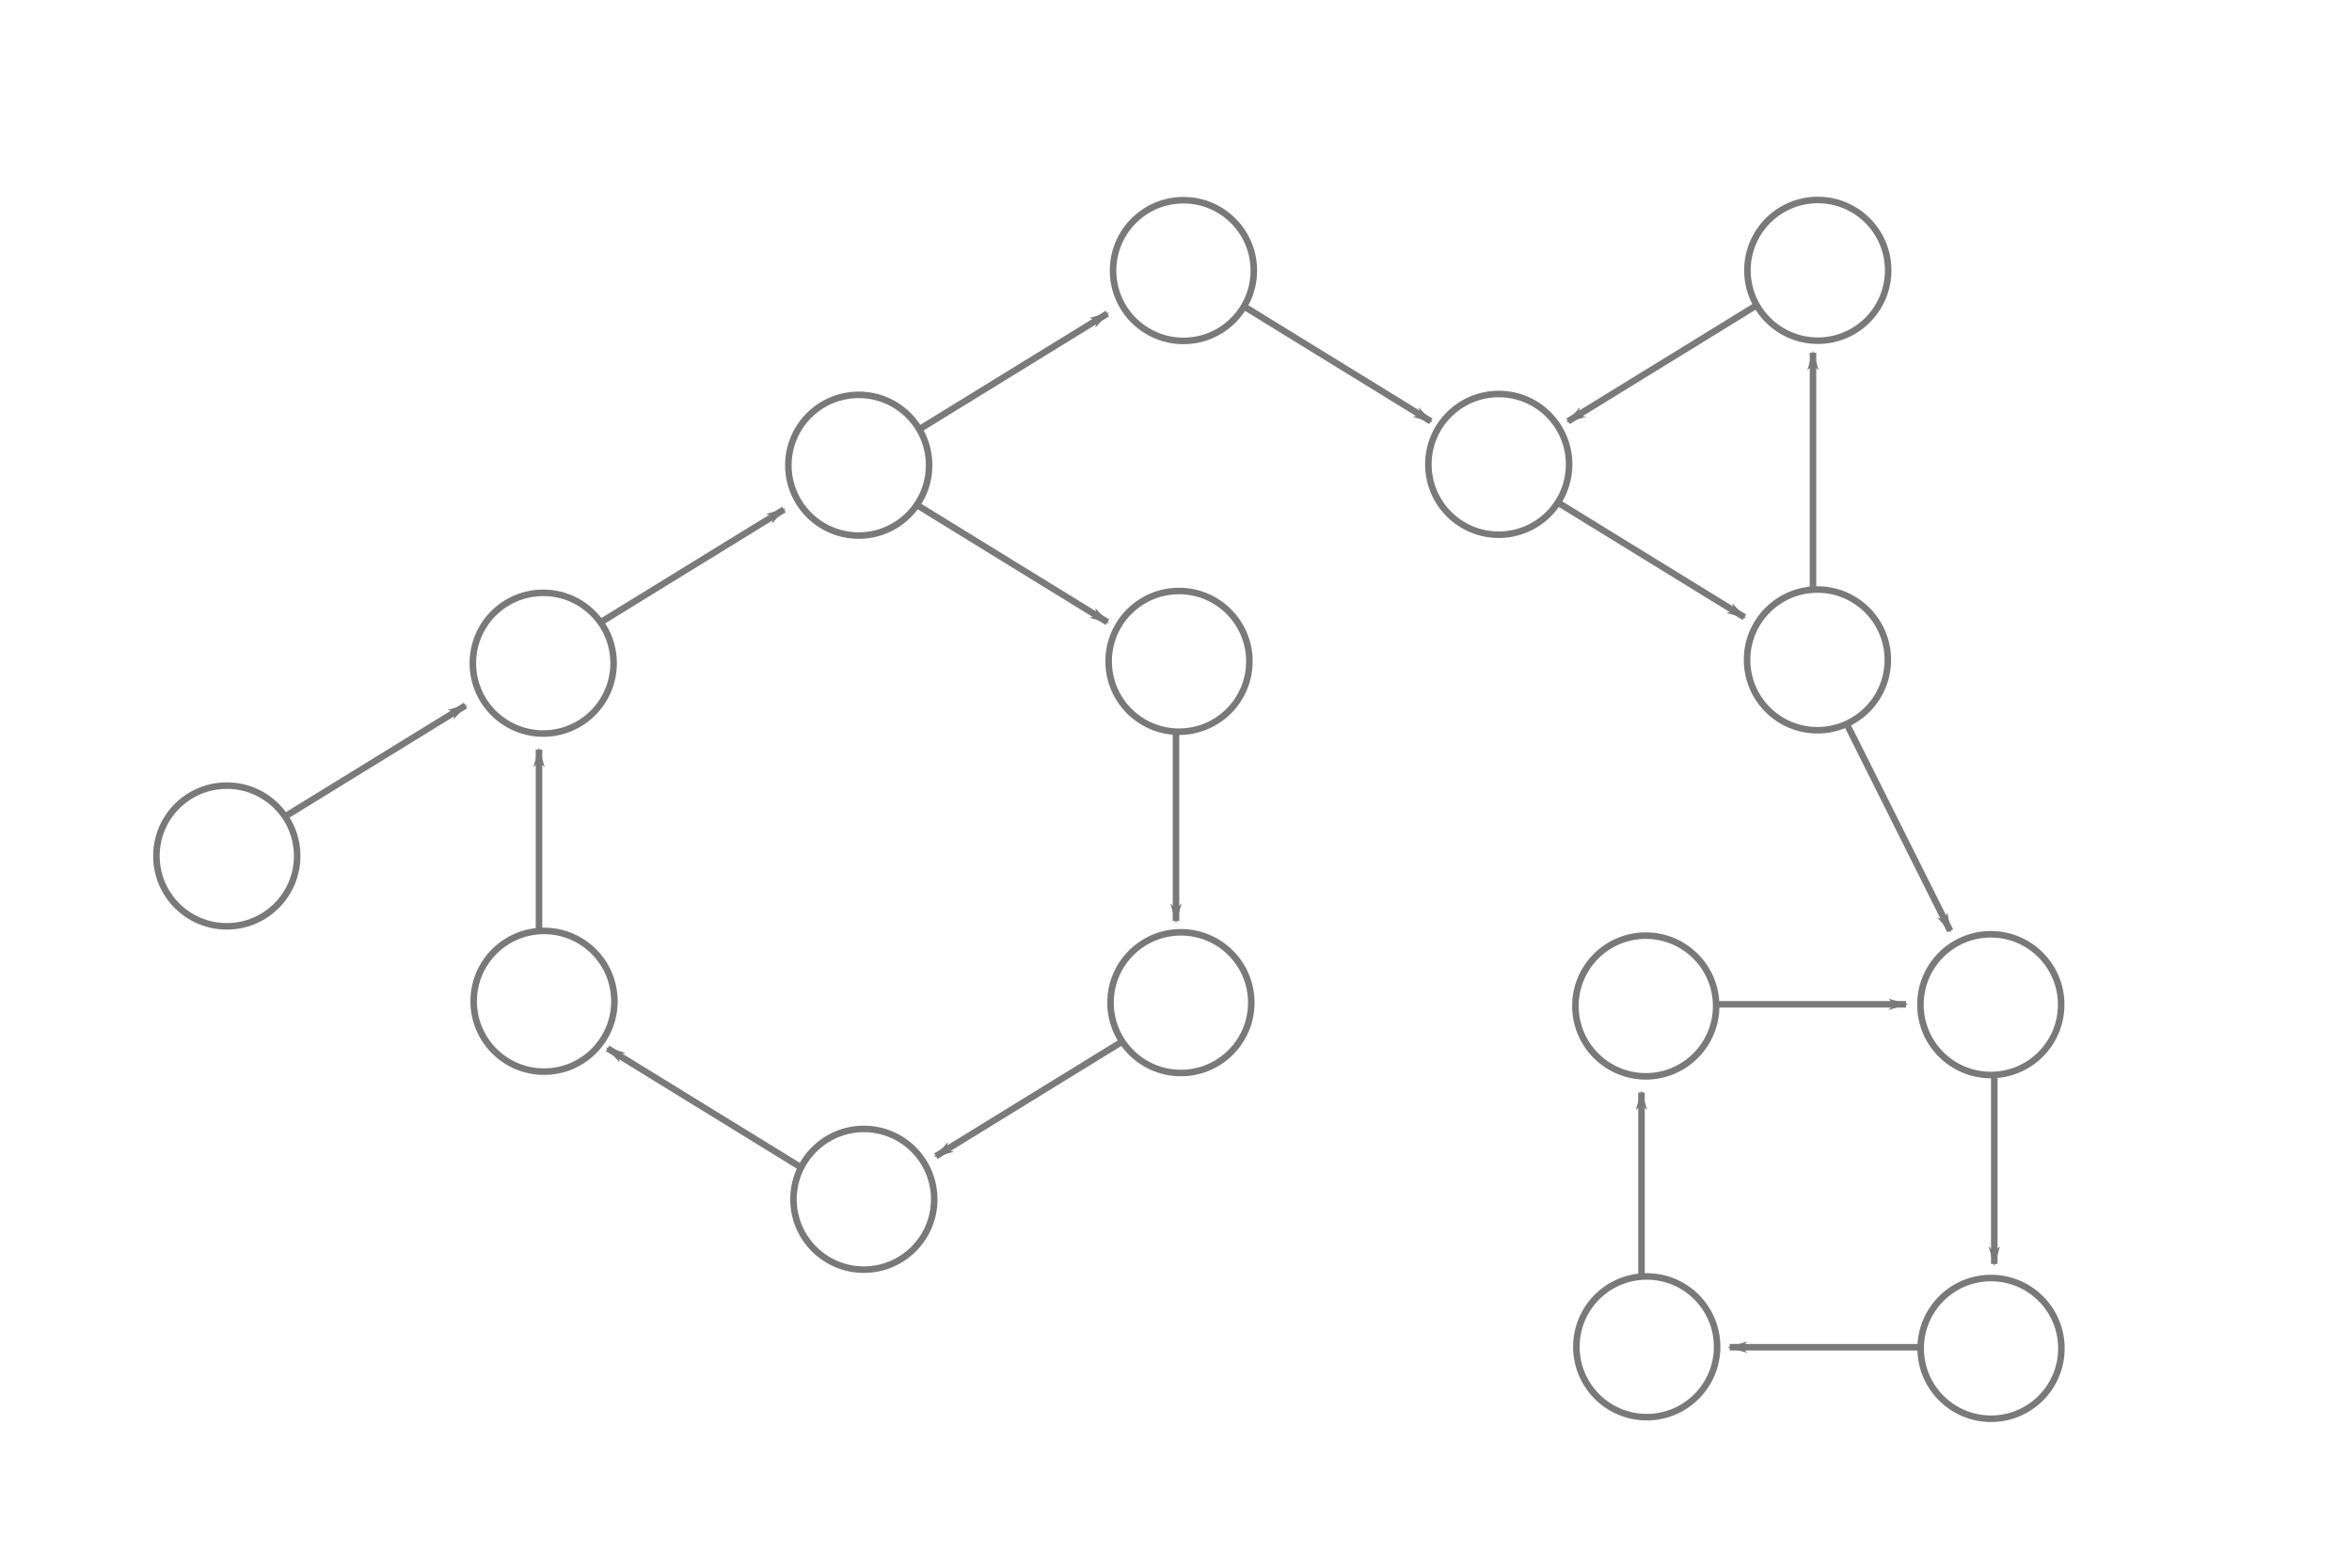 <?xml version="1.0" encoding="UTF-8" standalone="no"?>
<!-- Created with Inkscape (http://www.inkscape.org/) -->

<svg
   xmlns:dc="http://purl.org/dc/elements/1.1/"
   xmlns:cc="http://creativecommons.org/ns#"
   xmlns:rdf="http://www.w3.org/1999/02/22-rdf-syntax-ns#"
   xmlns:svg="http://www.w3.org/2000/svg"
   xmlns="http://www.w3.org/2000/svg"
   xmlns:sodipodi="http://sodipodi.sourceforge.net/DTD/sodipodi-0.dtd"
   xmlns:inkscape="http://www.inkscape.org/namespaces/inkscape"
   width="360pt"
   height="240pt"
   viewBox="0 0 127 84.667"
   version="1.1"
   id="svg8"
   inkscape:version="0.92.4 (5da689c313, 2019-01-14)"
   sodipodi:docname="input.svg">
  <defs
     id="defs2">
    <marker
       inkscape:stockid="Arrow1Lend"
       orient="auto"
       refY="0.0"
       refX="0.0"
       id="marker6539"
       style="overflow:visible;"
       inkscape:isstock="true">
      <path
         id="path6537"
         d="M 0.0,0.0 L 5.0,-5.0 L -12.5,0.0 L 5.0,5.0 L 0.0,0.0 z "
         style="fill-rule:evenodd;stroke:#787878;stroke-width:1pt;stroke-opacity:1;fill:#787878;fill-opacity:1"
         transform="scale(0.8) rotate(180) translate(12.5,0)" />
    </marker>
    <marker
       inkscape:isstock="true"
       style="overflow:visible;"
       id="marker4181"
       refX="0.0"
       refY="0.0"
       orient="auto"
       inkscape:stockid="Arrow1Lend"
       inkscape:collect="always">
      <path
         transform="scale(0.8) rotate(180) translate(12.5,0)"
         style="fill-rule:evenodd;stroke:#787878;stroke-width:1pt;stroke-opacity:1;fill:#787878;fill-opacity:1"
         d="M 0.0,0.0 L 5.0,-5.0 L -12.5,0.0 L 5.0,5.0 L 0.0,0.0 z "
         id="path4179" />
    </marker>
    <marker
       inkscape:stockid="Arrow1Lend"
       orient="auto"
       refY="0.0"
       refX="0.0"
       id="marker3090"
       style="overflow:visible;"
       inkscape:isstock="true"
       inkscape:collect="always">
      <path
         id="path3088"
         d="M 0.0,0.0 L 5.0,-5.0 L -12.5,0.0 L 5.0,5.0 L 0.0,0.0 z "
         style="fill-rule:evenodd;stroke:#787878;stroke-width:1pt;stroke-opacity:1;fill:#787878;fill-opacity:1"
         transform="scale(0.8) rotate(180) translate(12.5,0)" />
    </marker>
    <marker
       inkscape:isstock="true"
       style="overflow:visible;"
       id="marker5050"
       refX="0.0"
       refY="0.0"
       orient="auto"
       inkscape:stockid="Arrow1Lend"
       inkscape:collect="always">
      <path
         transform="scale(0.8) rotate(180) translate(12.5,0)"
         style="fill-rule:evenodd;stroke:#787878;stroke-width:1pt;stroke-opacity:1;fill:#787878;fill-opacity:1"
         d="M 0.0,0.0 L 5.0,-5.0 L -12.5,0.0 L 5.0,5.0 L 0.0,0.0 z "
         id="path5048" />
    </marker>
    <marker
       inkscape:isstock="true"
       style="overflow:visible;"
       id="marker4914"
       refX="0.0"
       refY="0.0"
       orient="auto"
       inkscape:stockid="Arrow1Lend">
      <path
         transform="scale(0.8) rotate(180) translate(12.5,0)"
         style="fill-rule:evenodd;stroke:#787878;stroke-width:1pt;stroke-opacity:1;fill:#787878;fill-opacity:1"
         d="M 0.0,0.0 L 5.0,-5.0 L -12.5,0.0 L 5.0,5.0 L 0.0,0.0 z "
         id="path4912" />
    </marker>
    <marker
       inkscape:isstock="true"
       style="overflow:visible;"
       id="marker4784"
       refX="0.0"
       refY="0.0"
       orient="auto"
       inkscape:stockid="Arrow1Lend">
      <path
         transform="scale(0.8) rotate(180) translate(12.5,0)"
         style="fill-rule:evenodd;stroke:#787878;stroke-width:1pt;stroke-opacity:1;fill:#787878;fill-opacity:1"
         d="M 0.0,0.0 L 5.0,-5.0 L -12.5,0.0 L 5.0,5.0 L 0.0,0.0 z "
         id="path4782" />
    </marker>
    <marker
       inkscape:isstock="true"
       style="overflow:visible;"
       id="marker4660"
       refX="0.0"
       refY="0.0"
       orient="auto"
       inkscape:stockid="Arrow1Lend">
      <path
         transform="scale(0.8) rotate(180) translate(12.5,0)"
         style="fill-rule:evenodd;stroke:#787878;stroke-width:1pt;stroke-opacity:1;fill:#787878;fill-opacity:1"
         d="M 0.0,0.0 L 5.0,-5.0 L -12.5,0.0 L 5.0,5.0 L 0.0,0.0 z "
         id="path4658" />
    </marker>
    <marker
       inkscape:stockid="Arrow1Lend"
       orient="auto"
       refY="0.0"
       refX="0.0"
       id="marker2332"
       style="overflow:visible;"
       inkscape:isstock="true">
      <path
         id="path2330"
         d="M 0.0,0.0 L 5.0,-5.0 L -12.5,0.0 L 5.0,5.0 L 0.0,0.0 z "
         style="fill-rule:evenodd;stroke:#787878;stroke-width:1pt;stroke-opacity:1;fill:#787878;fill-opacity:1"
         transform="scale(0.8) rotate(180) translate(12.5,0)" />
    </marker>
    <marker
       inkscape:stockid="Arrow1Lend"
       orient="auto"
       refY="0.0"
       refX="0.0"
       id="marker2238"
       style="overflow:visible;"
       inkscape:isstock="true">
      <path
         id="path2236"
         d="M 0.0,0.0 L 5.0,-5.0 L -12.5,0.0 L 5.0,5.0 L 0.0,0.0 z "
         style="fill-rule:evenodd;stroke:#787878;stroke-width:1pt;stroke-opacity:1;fill:#787878;fill-opacity:1"
         transform="scale(0.8) rotate(180) translate(12.5,0)" />
    </marker>
    <marker
       inkscape:stockid="Arrow1Lend"
       orient="auto"
       refY="0.0"
       refX="0.0"
       id="marker2150"
       style="overflow:visible;"
       inkscape:isstock="true">
      <path
         id="path2148"
         d="M 0.0,0.0 L 5.0,-5.0 L -12.5,0.0 L 5.0,5.0 L 0.0,0.0 z "
         style="fill-rule:evenodd;stroke:#787878;stroke-width:1pt;stroke-opacity:1;fill:#787878;fill-opacity:1"
         transform="scale(0.8) rotate(180) translate(12.5,0)" />
    </marker>
    <marker
       inkscape:stockid="Arrow1Lend"
       orient="auto"
       refY="0.0"
       refX="0.0"
       id="marker2074"
       style="overflow:visible;"
       inkscape:isstock="true">
      <path
         id="path2072"
         d="M 0.0,0.0 L 5.0,-5.0 L -12.5,0.0 L 5.0,5.0 L 0.0,0.0 z "
         style="fill-rule:evenodd;stroke:#787878;stroke-width:1pt;stroke-opacity:1;fill:#787878;fill-opacity:1"
         transform="scale(0.8) rotate(180) translate(12.5,0)" />
    </marker>
    <marker
       inkscape:stockid="Arrow1Lend"
       orient="auto"
       refY="0.0"
       refX="0.0"
       id="marker1986"
       style="overflow:visible;"
       inkscape:isstock="true">
      <path
         id="path1984"
         d="M 0.0,0.0 L 5.0,-5.0 L -12.5,0.0 L 5.0,5.0 L 0.0,0.0 z "
         style="fill-rule:evenodd;stroke:#787878;stroke-width:1pt;stroke-opacity:1;fill:#787878;fill-opacity:1"
         transform="scale(0.8) rotate(180) translate(12.5,0)" />
    </marker>
    <marker
       inkscape:isstock="true"
       style="overflow:visible;"
       id="marker1868"
       refX="0.0"
       refY="0.0"
       orient="auto"
       inkscape:stockid="Arrow1Lend">
      <path
         transform="scale(0.8) rotate(180) translate(12.5,0)"
         style="fill-rule:evenodd;stroke:#787878;stroke-width:1pt;stroke-opacity:1;fill:#787878;fill-opacity:1"
         d="M 0.0,0.0 L 5.0,-5.0 L -12.5,0.0 L 5.0,5.0 L 0.0,0.0 z "
         id="path1866" />
    </marker>
    <marker
       inkscape:stockid="Arrow1Lend"
       orient="auto"
       refY="0"
       refX="0"
       id="marker1986-8"
       style="overflow:visible"
       inkscape:isstock="true">
      <path
         inkscape:connector-curvature="0"
         id="path1984-7"
         d="M 0,0 5,-5 -12.5,0 5,5 Z"
         style="fill:#787878;fill-opacity:1;fill-rule:evenodd;stroke:#787878;stroke-width:1pt;stroke-opacity:1"
         transform="matrix(-0.8,0,0,-0.8,-10,0)" />
    </marker>
    <marker
       inkscape:stockid="Arrow1Lend"
       orient="auto"
       refY="0"
       refX="0"
       id="marker1986-8-4"
       style="overflow:visible"
       inkscape:isstock="true">
      <path
         inkscape:connector-curvature="0"
         id="path1984-7-7"
         d="M 0,0 5,-5 -12.5,0 5,5 Z"
         style="fill:#787878;fill-opacity:1;fill-rule:evenodd;stroke:#787878;stroke-width:1pt;stroke-opacity:1"
         transform="matrix(-0.8,0,0,-0.8,-10,0)" />
    </marker>
    <marker
       inkscape:stockid="Arrow1Lend"
       orient="auto"
       refY="0"
       refX="0"
       id="marker1986-8-9"
       style="overflow:visible"
       inkscape:isstock="true">
      <path
         inkscape:connector-curvature="0"
         id="path1984-7-1"
         d="M 0,0 5,-5 -12.5,0 5,5 Z"
         style="fill:#787878;fill-opacity:1;fill-rule:evenodd;stroke:#787878;stroke-width:1pt;stroke-opacity:1"
         transform="matrix(-0.8,0,0,-0.8,-10,0)" />
    </marker>
    <marker
       inkscape:stockid="Arrow1Lend"
       orient="auto"
       refY="0"
       refX="0"
       id="marker1986-8-4-1"
       style="overflow:visible"
       inkscape:isstock="true">
      <path
         inkscape:connector-curvature="0"
         id="path1984-7-7-7"
         d="M 0,0 5,-5 -12.5,0 5,5 Z"
         style="fill:#787878;fill-opacity:1;fill-rule:evenodd;stroke:#787878;stroke-width:1pt;stroke-opacity:1"
         transform="matrix(-0.8,0,0,-0.8,-10,0)" />
    </marker>
    <marker
       inkscape:isstock="true"
       style="overflow:visible"
       id="marker4660-2"
       refX="0"
       refY="0"
       orient="auto"
       inkscape:stockid="Arrow1Lend">
      <path
         inkscape:connector-curvature="0"
         transform="matrix(-0.8,0,0,-0.8,-10,0)"
         style="fill:#787878;fill-opacity:1;fill-rule:evenodd;stroke:#787878;stroke-width:1pt;stroke-opacity:1"
         d="M 0,0 5,-5 -12.5,0 5,5 Z"
         id="path4658-9" />
    </marker>
    <marker
       inkscape:isstock="true"
       style="overflow:visible"
       id="marker4784-0"
       refX="0"
       refY="0"
       orient="auto"
       inkscape:stockid="Arrow1Lend">
      <path
         inkscape:connector-curvature="0"
         transform="matrix(-0.8,0,0,-0.8,-10,0)"
         style="fill:#787878;fill-opacity:1;fill-rule:evenodd;stroke:#787878;stroke-width:1pt;stroke-opacity:1"
         d="M 0,0 5,-5 -12.5,0 5,5 Z"
         id="path4782-0" />
    </marker>
    <marker
       inkscape:isstock="true"
       style="overflow:visible"
       id="marker4914-8"
       refX="0"
       refY="0"
       orient="auto"
       inkscape:stockid="Arrow1Lend">
      <path
         inkscape:connector-curvature="0"
         transform="matrix(-0.8,0,0,-0.8,-10,0)"
         style="fill:#787878;fill-opacity:1;fill-rule:evenodd;stroke:#787878;stroke-width:1pt;stroke-opacity:1"
         d="M 0,0 5,-5 -12.5,0 5,5 Z"
         id="path4912-1" />
    </marker>
    <marker
       inkscape:isstock="true"
       style="overflow:visible"
       id="marker5050-5"
       refX="0"
       refY="0"
       orient="auto"
       inkscape:stockid="Arrow1Lend">
      <path
         inkscape:connector-curvature="0"
         transform="matrix(-0.8,0,0,-0.8,-10,0)"
         style="fill:#787878;fill-opacity:1;fill-rule:evenodd;stroke:#787878;stroke-width:1pt;stroke-opacity:1"
         d="M 0,0 5,-5 -12.5,0 5,5 Z"
         id="path5048-9" />
    </marker>
    <marker
       inkscape:isstock="true"
       style="overflow:visible"
       id="marker5050-2"
       refX="0"
       refY="0"
       orient="auto"
       inkscape:stockid="Arrow1Lend">
      <path
         inkscape:connector-curvature="0"
         transform="matrix(-0.8,0,0,-0.8,-10,0)"
         style="fill:#787878;fill-opacity:1;fill-rule:evenodd;stroke:#787878;stroke-width:1pt;stroke-opacity:1"
         d="M 0,0 5,-5 -12.5,0 5,5 Z"
         id="path5048-6" />
    </marker>
    <marker
       inkscape:isstock="true"
       style="overflow:visible"
       id="marker5050-2-1"
       refX="0"
       refY="0"
       orient="auto"
       inkscape:stockid="Arrow1Lend">
      <path
         inkscape:connector-curvature="0"
         transform="matrix(-0.8,0,0,-0.8,-10,0)"
         style="fill:#787878;fill-opacity:1;fill-rule:evenodd;stroke:#787878;stroke-width:1pt;stroke-opacity:1"
         d="M 0,0 5,-5 -12.5,0 5,5 Z"
         id="path5048-6-3" />
    </marker>
    <marker
       inkscape:stockid="Arrow1Lend"
       orient="auto"
       refY="0"
       refX="0"
       id="marker3090-9"
       style="overflow:visible"
       inkscape:isstock="true">
      <path
         inkscape:connector-curvature="0"
         id="path3088-2"
         d="M 0,0 5,-5 -12.5,0 5,5 Z"
         style="fill:#787878;fill-opacity:1;fill-rule:evenodd;stroke:#787878;stroke-width:1pt;stroke-opacity:1"
         transform="matrix(-0.8,0,0,-0.8,-10,0)" />
    </marker>
    <marker
       inkscape:stockid="Arrow1Lend"
       orient="auto"
       refY="0"
       refX="0"
       id="marker3090-3"
       style="overflow:visible"
       inkscape:isstock="true">
      <path
         inkscape:connector-curvature="0"
         id="path3088-8"
         d="M 0,0 5,-5 -12.5,0 5,5 Z"
         style="fill:#787878;fill-opacity:1;fill-rule:evenodd;stroke:#787878;stroke-width:1pt;stroke-opacity:1"
         transform="matrix(-0.8,0,0,-0.8,-10,0)" />
    </marker>
    <marker
       inkscape:isstock="true"
       style="overflow:visible"
       id="marker4181-5"
       refX="0"
       refY="0"
       orient="auto"
       inkscape:stockid="Arrow1Lend">
      <path
         inkscape:connector-curvature="0"
         transform="matrix(-0.8,0,0,-0.8,-10,0)"
         style="fill:#787878;fill-opacity:1;fill-rule:evenodd;stroke:#787878;stroke-width:1pt;stroke-opacity:1"
         d="M 0,0 5,-5 -12.5,0 5,5 Z"
         id="path4179-7" />
    </marker>
    <marker
       inkscape:stockid="Arrow1Lend"
       orient="auto"
       refY="0"
       refX="0"
       id="marker3090-5"
       style="overflow:visible"
       inkscape:isstock="true"
       inkscape:collect="always">
      <path
         inkscape:connector-curvature="0"
         id="path3088-4"
         d="M 0,0 5,-5 -12.5,0 5,5 Z"
         style="fill:#787878;fill-opacity:1;fill-rule:evenodd;stroke:#787878;stroke-width:1pt;stroke-opacity:1"
         transform="matrix(-0.8,0,0,-0.8,-10,0)" />
    </marker>
    <marker
       inkscape:isstock="true"
       style="overflow:visible"
       id="marker5050-5-2"
       refX="0"
       refY="0"
       orient="auto"
       inkscape:stockid="Arrow1Lend">
      <path
         inkscape:connector-curvature="0"
         transform="matrix(-0.8,0,0,-0.8,-10,0)"
         style="fill:#787878;fill-opacity:1;fill-rule:evenodd;stroke:#787878;stroke-width:1pt;stroke-opacity:1"
         d="M 0,0 5,-5 -12.5,0 5,5 Z"
         id="path5048-9-6" />
    </marker>
    <marker
       inkscape:isstock="true"
       style="overflow:visible"
       id="marker4181-5-3"
       refX="0"
       refY="0"
       orient="auto"
       inkscape:stockid="Arrow1Lend">
      <path
         inkscape:connector-curvature="0"
         transform="matrix(-0.8,0,0,-0.8,-10,0)"
         style="fill:#787878;fill-opacity:1;fill-rule:evenodd;stroke:#787878;stroke-width:1pt;stroke-opacity:1"
         d="M 0,0 5,-5 -12.5,0 5,5 Z"
         id="path4179-7-8" />
    </marker>
    <marker
       inkscape:isstock="true"
       style="overflow:visible"
       id="marker5050-5-2-2"
       refX="0"
       refY="0"
       orient="auto"
       inkscape:stockid="Arrow1Lend">
      <path
         inkscape:connector-curvature="0"
         transform="matrix(-0.8,0,0,-0.8,-10,0)"
         style="fill:#787878;fill-opacity:1;fill-rule:evenodd;stroke:#787878;stroke-width:1pt;stroke-opacity:1"
         d="M 0,0 5,-5 -12.5,0 5,5 Z"
         id="path5048-9-6-6" />
    </marker>
    <marker
       inkscape:isstock="true"
       style="overflow:visible"
       id="marker4181-7"
       refX="0"
       refY="0"
       orient="auto"
       inkscape:stockid="Arrow1Lend"
       inkscape:collect="always">
      <path
         inkscape:connector-curvature="0"
         transform="matrix(-0.8,0,0,-0.8,-10,0)"
         style="fill:#787878;fill-opacity:1;fill-rule:evenodd;stroke:#787878;stroke-width:1pt;stroke-opacity:1"
         d="M 0,0 5,-5 -12.5,0 5,5 Z"
         id="path4179-6" />
    </marker>
    <marker
       inkscape:isstock="true"
       style="overflow:visible"
       id="marker4181-7-8"
       refX="0"
       refY="0"
       orient="auto"
       inkscape:stockid="Arrow1Lend"
       inkscape:collect="always">
      <path
         inkscape:connector-curvature="0"
         transform="matrix(-0.8,0,0,-0.8,-10,0)"
         style="fill:#787878;fill-opacity:1;fill-rule:evenodd;stroke:#787878;stroke-width:1pt;stroke-opacity:1"
         d="M 0,0 5,-5 -12.5,0 5,5 Z"
         id="path4179-6-9" />
    </marker>
    <marker
       inkscape:isstock="true"
       style="overflow:visible"
       id="marker4181-7-8-4"
       refX="0"
       refY="0"
       orient="auto"
       inkscape:stockid="Arrow1Lend"
       inkscape:collect="always">
      <path
         inkscape:connector-curvature="0"
         transform="matrix(-0.8,0,0,-0.8,-10,0)"
         style="fill:#787878;fill-opacity:1;fill-rule:evenodd;stroke:#787878;stroke-width:1pt;stroke-opacity:1"
         d="M 0,0 5,-5 -12.5,0 5,5 Z"
         id="path4179-6-9-6" />
    </marker>
    <marker
       inkscape:isstock="true"
       style="overflow:visible"
       id="marker4181-7-8-2"
       refX="0"
       refY="0"
       orient="auto"
       inkscape:stockid="Arrow1Lend"
       inkscape:collect="always">
      <path
         inkscape:connector-curvature="0"
         transform="matrix(-0.8,0,0,-0.8,-10,0)"
         style="fill:#787878;fill-opacity:1;fill-rule:evenodd;stroke:#787878;stroke-width:1pt;stroke-opacity:1"
         d="M 0,0 5,-5 -12.5,0 5,5 Z"
         id="path4179-6-9-4" />
    </marker>
  </defs>
  <sodipodi:namedview
     id="base"
     pagecolor="#ffffff"
     bordercolor="#666666"
     borderopacity="1.0"
     inkscape:pageopacity="0.0"
     inkscape:pageshadow="2"
     inkscape:zoom="2.3493624"
     inkscape:cx="320.20434"
     inkscape:cy="120.8345"
     inkscape:document-units="pt"
     inkscape:current-layer="layer1"
     showgrid="true"
     units="pt"
     inkscape:window-width="2560"
     inkscape:window-height="1346"
     inkscape:window-x="-12"
     inkscape:window-y="-12"
     inkscape:window-maximized="1">
    <inkscape:grid
       type="xygrid"
       id="grid4518" />
  </sodipodi:namedview>
  <g
     inkscape:label="Layer 1"
     inkscape:groupmode="layer"
     id="layer1"
     transform="translate(0,-212.333)"
     style="opacity:0.99">
    <path
       style="fill:none;stroke:#787878;stroke-width:0.353;stroke-linecap:butt;stroke-linejoin:miter;stroke-miterlimit:4;stroke-dasharray:none;stroke-opacity:1;marker-end:url(#marker4181)"
       d="m 63.5,247.523 v 14.552"
       id="path1653"
       inkscape:connector-curvature="0" />
    <path
       inkscape:connector-curvature="0"
       id="path1659-7"
       d="m 11.113,259.063 14.023,-8.629"
       style="opacity:0.99;fill:none;stroke:#787878;stroke-width:0.353;stroke-linecap:butt;stroke-linejoin:miter;stroke-miterlimit:4;stroke-dasharray:none;stroke-opacity:1;marker-end:url(#marker5050)" />
    <path
       inkscape:connector-curvature="0"
       id="path1659-7-6"
       d="m 28.31,248.48 14.023,-8.629"
       style="opacity:0.99;fill:none;stroke:#787878;stroke-width:0.353;stroke-linecap:butt;stroke-linejoin:miter;stroke-miterlimit:4;stroke-dasharray:none;stroke-opacity:1;marker-end:url(#marker5050-5)" />
    <path
       inkscape:connector-curvature="0"
       id="path1659-7-8"
       d="m 45.773,237.896 14.023,-8.629"
       style="opacity:0.99;fill:none;stroke:#787878;stroke-width:0.353;stroke-linecap:butt;stroke-linejoin:miter;stroke-miterlimit:4;stroke-dasharray:none;stroke-opacity:1;marker-end:url(#marker5050-2)" />
    <path
       style="opacity:0.99;fill:none;stroke:#787878;stroke-width:0.353;stroke-linecap:butt;stroke-linejoin:miter;stroke-miterlimit:4;stroke-dasharray:none;stroke-opacity:1;marker-end:url(#marker3090)"
       d="m 45.773,237.306 14.023,8.629"
       id="path1678-9"
       inkscape:connector-curvature="0" />
    <path
       style="opacity:0.99;fill:none;stroke:#787878;stroke-width:0.353;stroke-linecap:butt;stroke-linejoin:miter;stroke-miterlimit:4;stroke-dasharray:none;stroke-opacity:1;marker-end:url(#marker3090-9)"
       d="m 63.235,226.458 14.023,8.629"
       id="path1678-9-5"
       inkscape:connector-curvature="0" />
    <path
       style="opacity:0.99;fill:none;stroke:#787878;stroke-width:0.353;stroke-linecap:butt;stroke-linejoin:miter;stroke-miterlimit:4;stroke-dasharray:none;stroke-opacity:1;marker-end:url(#marker3090-3)"
       d="m 80.169,237.041 14.023,8.629"
       id="path1678-9-0"
       inkscape:connector-curvature="0" />
    <path
       style="opacity:0.99;fill:none;stroke:#787878;stroke-width:0.353;stroke-linecap:butt;stroke-linejoin:miter;stroke-miterlimit:4;stroke-dasharray:none;stroke-opacity:1;marker-end:url(#marker4181-5)"
       d="M 29.104,267.367 V 252.815"
       id="path1653-6"
       inkscape:connector-curvature="0" />
    <path
       inkscape:connector-curvature="0"
       id="path1659-7-6-3"
       d="m 64.558,266.146 -14.023,8.629"
       style="opacity:0.99;fill:none;stroke:#787878;stroke-width:0.353;stroke-linecap:butt;stroke-linejoin:miter;stroke-miterlimit:4;stroke-dasharray:none;stroke-opacity:1;marker-end:url(#marker5050-5-2)" />
    <path
       style="opacity:0.99;fill:none;stroke:#787878;stroke-width:0.353;stroke-linecap:butt;stroke-linejoin:miter;stroke-miterlimit:4;stroke-dasharray:none;stroke-opacity:1;marker-end:url(#marker3090-5)"
       d="M 46.831,277.584 32.808,268.954"
       id="path1678-9-3"
       inkscape:connector-curvature="0" />
    <path
       style="opacity:0.99;fill:none;stroke:#787878;stroke-width:0.353;stroke-linecap:butt;stroke-linejoin:miter;stroke-miterlimit:4;stroke-dasharray:none;stroke-opacity:1;marker-end:url(#marker4181-5-3)"
       d="m 97.896,245.935 v -14.552"
       id="path1653-6-2"
       inkscape:connector-curvature="0" />
    <path
       inkscape:connector-curvature="0"
       id="path1659-7-6-3-9"
       d="m 98.69,226.458 -14.023,8.629"
       style="opacity:0.99;fill:none;stroke:#787878;stroke-width:0.353;stroke-linecap:butt;stroke-linejoin:miter;stroke-miterlimit:4;stroke-dasharray:none;stroke-opacity:1;marker-end:url(#marker5050-5-2-2)" />
    <path
       style="opacity:0.99;fill:none;stroke:#787878;stroke-width:0.353;stroke-linecap:butt;stroke-linejoin:miter;stroke-miterlimit:4;stroke-dasharray:none;stroke-opacity:1;marker-end:url(#marker6539)"
       d="m 97.631,247.258 7.673,15.346"
       id="path1847-7"
       inkscape:connector-curvature="0" />
    <path
       style="opacity:0.99;fill:none;stroke:#787878;stroke-width:0.353;stroke-linecap:butt;stroke-linejoin:miter;stroke-miterlimit:4;stroke-dasharray:none;stroke-opacity:1;marker-end:url(#marker4181-7)"
       d="m 107.685,266.044 v 14.552"
       id="path1653-8"
       inkscape:connector-curvature="0" />
    <path
       style="opacity:0.99;fill:none;stroke:#787878;stroke-width:0.353;stroke-linecap:butt;stroke-linejoin:miter;stroke-miterlimit:4;stroke-dasharray:none;stroke-opacity:1;marker-end:url(#marker4181-7-8)"
       d="m 88.635,285.888 v -14.552"
       id="path1653-8-6"
       inkscape:connector-curvature="0" />
    <path
       style="opacity:0.99;fill:none;stroke:#787878;stroke-width:0.353;stroke-linecap:butt;stroke-linejoin:miter;stroke-miterlimit:4;stroke-dasharray:none;stroke-opacity:1;marker-end:url(#marker4181-7-8-4)"
       d="M 107.95,285.094 H 93.398"
       id="path1653-8-6-9"
       inkscape:connector-curvature="0" />
    <path
       style="opacity:0.99;fill:none;stroke:#787878;stroke-width:0.353;stroke-linecap:butt;stroke-linejoin:miter;stroke-miterlimit:4;stroke-dasharray:none;stroke-opacity:1;marker-end:url(#marker4181-7-8-2)"
       d="M 88.371,266.573 H 102.923"
       id="path1653-8-6-3"
       inkscape:connector-curvature="0" />
    <circle
       style="opacity:1;fill:#ffffff;fill-opacity:1;fill-rule:nonzero;stroke:#787878;stroke-width:0.353;stroke-linecap:butt;stroke-linejoin:round;stroke-miterlimit:4;stroke-dasharray:none;stroke-dashoffset:0;stroke-opacity:1;paint-order:markers fill stroke"
       id="circle820"
       cx="46.369"
       cy="237.458"
       r="3.8" />
    <circle
       r="3.8"
       cy="266.41"
       cx="29.376"
       id="circle822-1"
       style="opacity:1;fill:#ffffff;fill-opacity:1;fill-rule:nonzero;stroke:#787878;stroke-width:0.353;stroke-linecap:butt;stroke-linejoin:round;stroke-miterlimit:4;stroke-dasharray:none;stroke-dashoffset:0;stroke-opacity:1;paint-order:markers fill stroke" />
    <circle
       r="3.8"
       cy="277.104"
       cx="46.645"
       id="circle822-18"
       style="opacity:1;fill:#ffffff;fill-opacity:1;fill-rule:nonzero;stroke:#787878;stroke-width:0.353;stroke-linecap:butt;stroke-linejoin:round;stroke-miterlimit:4;stroke-dasharray:none;stroke-dashoffset:0;stroke-opacity:1;paint-order:markers fill stroke" />
    <circle
       r="3.8"
       cy="248.051"
       cx="63.663"
       id="circle822-4"
       style="opacity:1;fill:#ffffff;fill-opacity:1;fill-rule:nonzero;stroke:#787878;stroke-width:0.353;stroke-linecap:butt;stroke-linejoin:round;stroke-miterlimit:4;stroke-dasharray:none;stroke-dashoffset:0;stroke-opacity:1;paint-order:markers fill stroke" />
    <circle
       r="3.8"
       cy="258.562"
       cx="12.246"
       id="circle822-9"
       style="opacity:1;fill:#ffffff;fill-opacity:1;fill-rule:nonzero;stroke:#787878;stroke-width:0.353;stroke-linecap:butt;stroke-linejoin:round;stroke-miterlimit:4;stroke-dasharray:none;stroke-dashoffset:0;stroke-opacity:1;paint-order:markers fill stroke" />
    <circle
       r="3.8"
       cy="237.412"
       cx="80.927"
       id="circle1627"
       style="opacity:1;fill:#ffffff;fill-opacity:1;fill-rule:nonzero;stroke:#787878;stroke-width:0.353;stroke-linecap:butt;stroke-linejoin:round;stroke-miterlimit:4;stroke-dasharray:none;stroke-dashoffset:0;stroke-opacity:1;paint-order:markers fill stroke" />
    <circle
       style="opacity:1;fill:#ffffff;fill-opacity:1;fill-rule:nonzero;stroke:#787878;stroke-width:0.353;stroke-linecap:butt;stroke-linejoin:round;stroke-miterlimit:4;stroke-dasharray:none;stroke-dashoffset:0;stroke-opacity:1;paint-order:markers fill stroke"
       id="circle1629"
       cx="63.902"
       cy="226.945"
       r="3.8" />
    <circle
       style="opacity:1;fill:#ffffff;fill-opacity:1;fill-rule:nonzero;stroke:#787878;stroke-width:0.353;stroke-linecap:butt;stroke-linejoin:round;stroke-miterlimit:4;stroke-dasharray:none;stroke-dashoffset:0;stroke-opacity:1;paint-order:markers fill stroke"
       id="circle1631"
       cx="63.765"
       cy="266.484"
       r="3.8" />
    <circle
       r="3.8"
       cy="247.972"
       cx="98.136"
       id="circle1639"
       style="opacity:1;fill:#ffffff;fill-opacity:1;fill-rule:nonzero;stroke:#787878;stroke-width:0.353;stroke-linecap:butt;stroke-linejoin:round;stroke-miterlimit:4;stroke-dasharray:none;stroke-dashoffset:0;stroke-opacity:1;paint-order:markers fill stroke" />
    <circle
       style="opacity:1;fill:#ffffff;fill-opacity:1;fill-rule:nonzero;stroke:#787878;stroke-width:0.353;stroke-linecap:butt;stroke-linejoin:round;stroke-miterlimit:4;stroke-dasharray:none;stroke-dashoffset:0;stroke-opacity:1;paint-order:markers fill stroke"
       id="circle1641"
       cx="107.509"
       cy="285.156"
       r="3.8" />
    <circle
       style="opacity:1;fill:#ffffff;fill-opacity:1;fill-rule:nonzero;stroke:#787878;stroke-width:0.353;stroke-linecap:butt;stroke-linejoin:round;stroke-miterlimit:4;stroke-dasharray:none;stroke-dashoffset:0;stroke-opacity:1;paint-order:markers fill stroke"
       id="circle1643"
       cx="107.497"
       cy="266.591"
       r="3.8" />
    <circle
       style="opacity:1;fill:#ffffff;fill-opacity:1;fill-rule:nonzero;stroke:#787878;stroke-width:0.353;stroke-linecap:butt;stroke-linejoin:round;stroke-miterlimit:4;stroke-dasharray:none;stroke-dashoffset:0;stroke-opacity:1;paint-order:markers fill stroke"
       id="circle1647"
       cx="98.155"
       cy="226.933"
       r="3.8" />
    <circle
       r="3.8"
       cy="285.07"
       cx="88.919"
       id="circle1699"
       style="opacity:1;fill:#ffffff;fill-opacity:1;fill-rule:nonzero;stroke:#787878;stroke-width:0.353;stroke-linecap:butt;stroke-linejoin:round;stroke-miterlimit:4;stroke-dasharray:none;stroke-dashoffset:0;stroke-opacity:1;paint-order:markers fill stroke" />
    <circle
       r="3.8"
       cy="266.664"
       cx="88.867"
       id="circle1701"
       style="opacity:1;fill:#ffffff;fill-opacity:1;fill-rule:nonzero;stroke:#787878;stroke-width:0.353;stroke-linecap:butt;stroke-linejoin:round;stroke-miterlimit:4;stroke-dasharray:none;stroke-dashoffset:0;stroke-opacity:1;paint-order:markers fill stroke" />
    <circle
       r="3.8"
       cy="248.15"
       cx="29.332"
       id="circle822"
       style="opacity:1;fill:#ffffff;fill-opacity:1;fill-rule:nonzero;stroke:#787878;stroke-width:0.353;stroke-linecap:butt;stroke-linejoin:round;stroke-miterlimit:4;stroke-dasharray:none;stroke-dashoffset:0;stroke-opacity:1;paint-order:markers fill stroke" />
  </g>
</svg>
